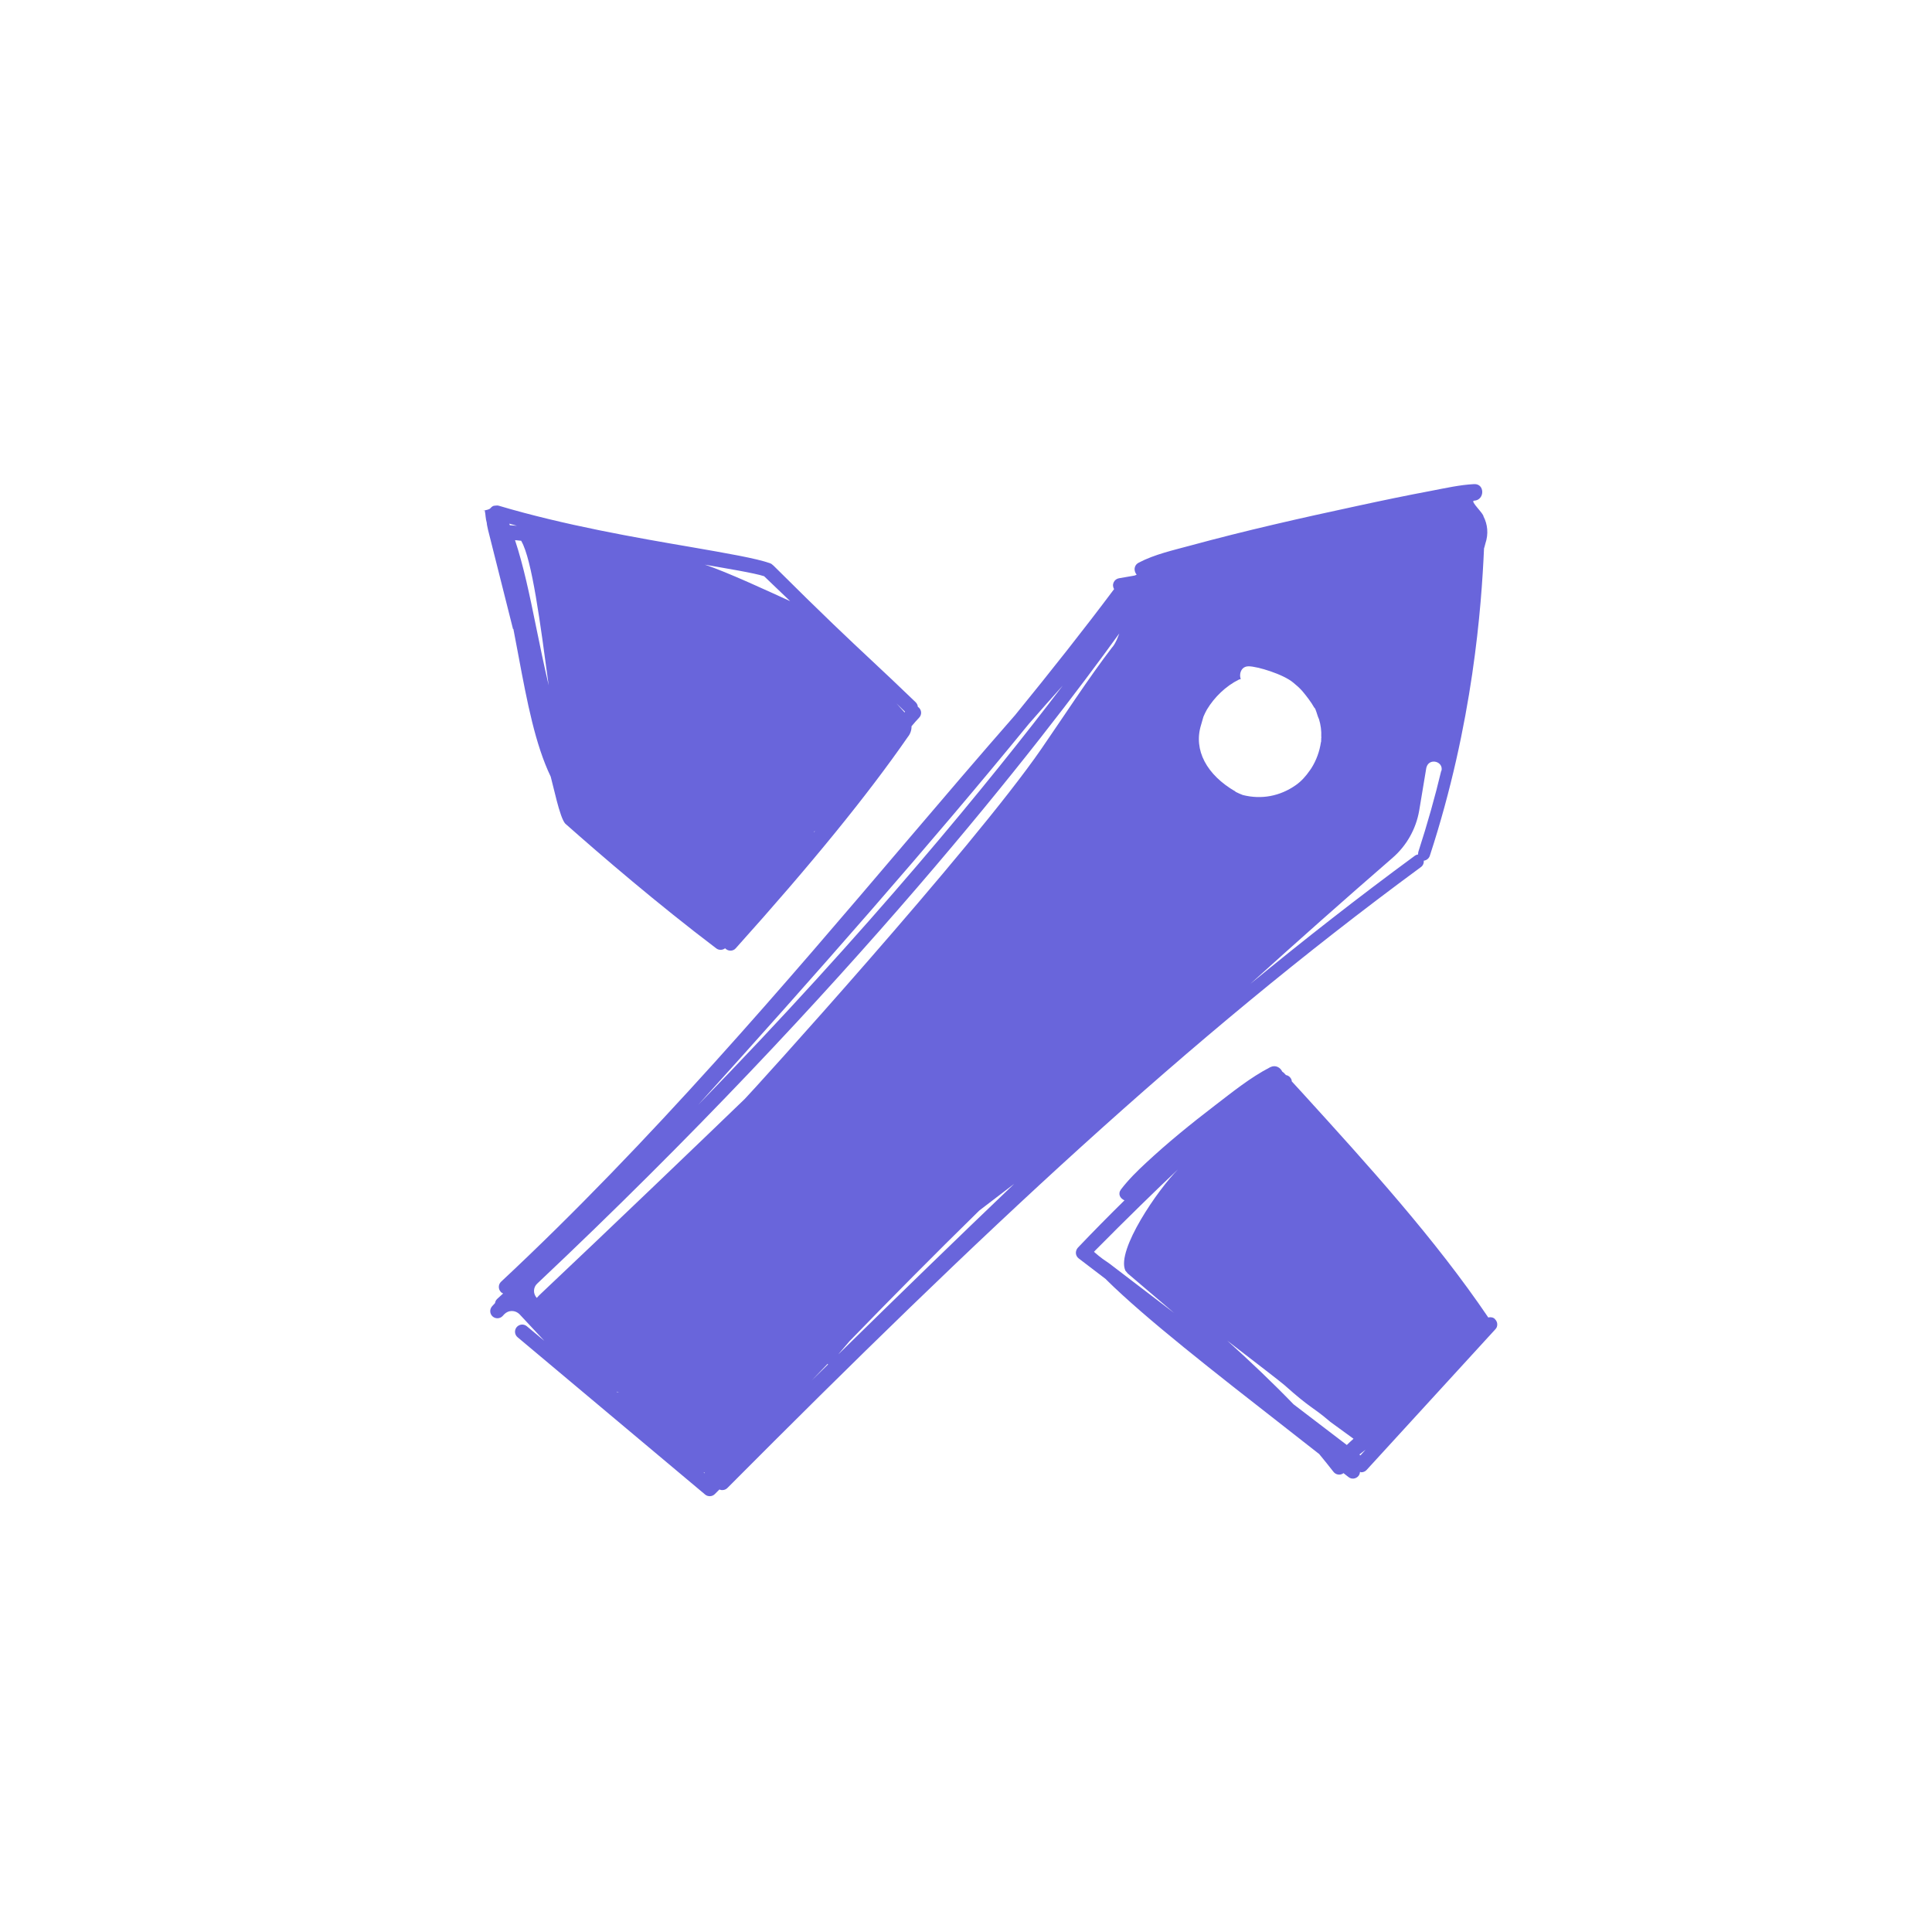 <svg width="40" height="40" viewBox="0 0 40 40" fill="none" xmlns="http://www.w3.org/2000/svg">
<path d="M30.953 27.309C30.934 27.292 30.912 27.28 30.887 27.275C30.863 27.27 30.838 27.27 30.814 27.278C29.716 25.656 28.32 24.118 26.968 22.632L26.745 22.389C26.745 22.36 26.732 22.334 26.713 22.31C26.691 22.282 26.66 22.264 26.624 22.258L26.58 22.211L26.548 22.187C26.509 22.103 26.41 22.04 26.299 22.095C25.886 22.308 25.514 22.611 25.147 22.892C24.657 23.267 24.177 23.657 23.727 24.076C23.543 24.246 23.363 24.424 23.21 24.624C23.137 24.721 23.192 24.812 23.281 24.852C22.962 25.166 22.639 25.493 22.317 25.831C22.288 25.863 22.273 25.905 22.275 25.947C22.278 25.989 22.299 26.028 22.333 26.054L22.899 26.486C22.899 26.486 22.901 26.494 22.907 26.497C23.716 27.296 25.136 28.404 26.64 29.578C26.863 29.753 27.088 29.929 27.313 30.105C27.416 30.228 27.512 30.351 27.607 30.471C27.657 30.537 27.751 30.55 27.816 30.5C27.851 30.526 27.885 30.555 27.919 30.581C27.934 30.593 27.952 30.602 27.971 30.608C27.99 30.613 28.009 30.614 28.029 30.612C28.048 30.609 28.067 30.603 28.084 30.593C28.101 30.584 28.116 30.571 28.128 30.555C28.147 30.532 28.154 30.503 28.157 30.474C28.168 30.474 28.175 30.482 28.183 30.482C28.223 30.482 28.265 30.466 28.293 30.435L30.96 27.521C30.974 27.507 30.984 27.49 30.991 27.472C30.997 27.453 31 27.434 30.999 27.414C30.998 27.395 30.994 27.376 30.985 27.358C30.977 27.34 30.965 27.325 30.95 27.312L30.953 27.309ZM23.294 26.3C23.313 26.324 23.331 26.345 23.349 26.366C23.653 26.623 23.978 26.9 24.308 27.183L22.967 26.159C22.967 26.159 22.883 26.101 22.831 26.065C22.802 26.044 22.776 26.023 22.749 26.002L22.65 25.918C22.65 25.918 22.668 25.899 22.676 25.889L22.768 25.797C23.218 25.341 23.991 24.582 24.39 24.21C23.968 24.634 23.114 25.879 23.297 26.3H23.294ZM27.887 29.919L26.782 29.075C26.349 28.627 25.883 28.184 25.409 27.757C26.006 28.218 26.517 28.609 26.593 28.677C27.172 29.193 27.146 29.099 27.544 29.439L28.023 29.788C27.976 29.829 27.929 29.874 27.885 29.916L27.887 29.919ZM28.165 30.131L28.144 30.115C28.186 30.081 28.23 30.05 28.272 30.015L28.168 30.131H28.165ZM10.629 13.022C10.666 13.211 10.7 13.397 10.734 13.575C10.915 14.544 11.083 15.417 11.402 16.08L11.528 16.583C11.578 16.774 11.649 17.013 11.714 17.062C12.461 17.723 13.606 18.708 14.829 19.635C14.884 19.677 14.96 19.674 15.013 19.633C15.015 19.638 15.021 19.64 15.023 19.643C15.052 19.669 15.086 19.682 15.123 19.682C15.165 19.682 15.204 19.667 15.233 19.633C16.799 17.89 17.965 16.457 18.796 15.257C18.848 15.192 18.874 15.116 18.872 15.037C18.924 14.974 18.979 14.911 19.029 14.859C19.044 14.843 19.056 14.825 19.063 14.804C19.07 14.784 19.072 14.762 19.07 14.74C19.067 14.719 19.06 14.698 19.048 14.679C19.037 14.661 19.021 14.645 19.003 14.634C19 14.598 18.984 14.565 18.958 14.539C18.594 14.188 18.324 13.934 18.052 13.68C17.57 13.229 17.072 12.763 16.016 11.712C16.011 11.707 16.003 11.702 15.998 11.697C15.982 11.68 15.962 11.667 15.94 11.66C15.649 11.558 15.052 11.456 14.3 11.325C13.194 11.136 11.68 10.874 10.318 10.468H10.307V10.465C10.307 10.465 10.302 10.465 10.299 10.47H10.297L10.307 10.465C10.307 10.465 10.226 10.468 10.21 10.476C10.189 10.486 10.174 10.499 10.16 10.515C10.147 10.531 10.137 10.546 10.037 10.567C9.938 10.588 10.058 10.567 10.066 10.567H10.037V10.575C10.056 10.664 10.05 10.727 10.079 10.829C10.074 10.856 10.134 11.097 10.142 11.12L10.621 13.022H10.629ZM18.738 14.736C18.738 14.736 18.73 14.746 18.728 14.749L18.56 14.563C18.618 14.618 18.675 14.673 18.738 14.736ZM16.881 17.196C16.881 17.196 16.862 17.217 16.854 17.227L16.849 17.222C16.86 17.214 16.87 17.204 16.883 17.196H16.881ZM15.82 11.93C15.911 12.021 16.275 12.362 16.359 12.446C15.979 12.273 15.034 11.833 14.593 11.691C15.026 11.767 15.623 11.864 15.82 11.93ZM10.794 11.204C11.014 11.581 11.187 12.904 11.36 14.191C11.263 13.777 11.18 13.373 11.101 12.986C10.965 12.315 10.839 11.715 10.663 11.183C10.7 11.186 10.745 11.191 10.792 11.196C10.792 11.199 10.792 11.201 10.797 11.204H10.794ZM10.718 10.887C10.658 10.882 10.603 10.877 10.556 10.874C10.551 10.864 10.548 10.853 10.546 10.842L10.718 10.89V10.887ZM30.714 10.696C30.725 10.636 30.426 10.371 30.52 10.366C30.743 10.355 30.746 10.012 30.52 10.023C30.224 10.038 29.925 10.106 29.637 10.161C29.119 10.258 28.602 10.366 28.086 10.478C26.936 10.725 25.789 10.984 24.654 11.293C24.298 11.39 23.905 11.476 23.577 11.649C23.467 11.707 23.473 11.825 23.533 11.898C23.509 11.912 23.486 11.919 23.459 11.922C23.363 11.94 23.265 11.956 23.169 11.972C23.144 11.976 23.122 11.985 23.102 12C23.083 12.015 23.067 12.035 23.057 12.057C23.047 12.079 23.042 12.104 23.044 12.128C23.046 12.153 23.053 12.176 23.066 12.197C22.459 13.009 21.767 13.884 21.018 14.804C20.281 15.645 19.516 16.541 18.733 17.461C16.268 20.358 13.472 23.644 10.375 26.536C10.315 26.591 10.312 26.686 10.367 26.746C10.38 26.762 10.399 26.772 10.417 26.78C10.375 26.819 10.333 26.858 10.291 26.895C10.265 26.919 10.255 26.948 10.249 26.979C10.229 27 10.208 27.023 10.189 27.044C10.134 27.105 10.137 27.199 10.197 27.254C10.257 27.309 10.352 27.306 10.407 27.246C10.417 27.236 10.428 27.223 10.438 27.212C10.459 27.19 10.483 27.173 10.511 27.161C10.538 27.149 10.568 27.143 10.598 27.143C10.628 27.143 10.657 27.149 10.685 27.161C10.712 27.173 10.737 27.19 10.758 27.212C10.938 27.406 11.109 27.589 11.269 27.76L10.907 27.458C10.877 27.433 10.838 27.421 10.799 27.424C10.759 27.428 10.723 27.447 10.697 27.477C10.645 27.54 10.653 27.634 10.716 27.686L14.599 30.943C14.627 30.967 14.662 30.977 14.696 30.977C14.735 30.977 14.772 30.961 14.8 30.933L14.895 30.838C14.922 30.851 14.953 30.854 14.982 30.848C15.012 30.843 15.039 30.828 15.06 30.807C20.323 25.52 24.562 21.524 29.417 17.953C29.462 17.922 29.483 17.869 29.477 17.82C29.506 17.816 29.533 17.805 29.555 17.787C29.578 17.769 29.594 17.745 29.603 17.717C30.499 14.977 30.672 12.551 30.725 11.359C30.725 11.351 30.727 11.345 30.73 11.34C30.735 11.327 30.738 11.314 30.74 11.304C30.748 11.275 30.753 11.254 30.753 11.254C30.822 11.05 30.798 10.853 30.714 10.691V10.696ZM21.303 14.985C21.539 14.715 21.772 14.45 22.003 14.194C20.494 16.179 17.994 19.239 14.454 22.876C16.865 20.209 19.294 17.445 21.303 14.985ZM12.775 28.821L12.767 28.813C12.796 28.818 12.817 28.823 12.82 28.823C12.805 28.821 12.79 28.821 12.775 28.823V28.821ZM14.583 30.503L14.57 30.492L14.578 30.485C14.583 30.485 14.585 30.49 14.588 30.49C14.588 30.495 14.583 30.498 14.58 30.503H14.583ZM16.773 28.614L17.135 28.237C17.137 28.239 17.14 28.244 17.143 28.25C17.02 28.37 16.896 28.493 16.771 28.614H16.773ZM17.36 28.035C17.428 27.956 17.507 27.864 17.588 27.768C17.591 27.765 17.593 27.76 17.599 27.757C18.46 26.869 19.349 25.97 20.266 25.072C20.271 25.066 20.279 25.061 20.284 25.056C20.509 24.883 20.761 24.692 20.997 24.511C19.812 25.643 18.61 26.811 17.36 28.037V28.035ZM23.032 13.394C22.545 14.028 22.011 14.851 21.557 15.509C20.127 17.581 15.521 22.656 15.419 22.753C14.709 23.439 12.568 25.493 11.203 26.78C11.166 26.814 11.138 26.843 11.114 26.872C11.095 26.852 11.08 26.828 11.07 26.802C11.06 26.777 11.055 26.749 11.056 26.722C11.057 26.694 11.063 26.667 11.074 26.642C11.086 26.617 11.102 26.594 11.122 26.576C17.625 20.445 21.57 15.338 23.174 13.114C23.14 13.2 23.111 13.295 23.03 13.4L23.032 13.394ZM27.358 15.255L27.355 15.26C27.355 15.255 27.35 15.242 27.358 15.255ZM25.576 16.386C24.984 16.043 24.706 15.53 24.866 15.011L24.916 14.838C24.937 14.788 24.961 14.738 24.989 14.689C25.144 14.432 25.38 14.204 25.65 14.07C25.663 14.065 25.676 14.062 25.689 14.06C25.675 14.024 25.672 13.985 25.678 13.947C25.692 13.866 25.744 13.795 25.852 13.795C26.027 13.795 26.572 13.958 26.779 14.136C26.842 14.186 26.902 14.241 26.957 14.301C27.036 14.393 27.151 14.542 27.209 14.649C27.243 14.665 27.269 14.812 27.308 14.888C27.345 15.008 27.361 15.131 27.355 15.255C27.355 15.26 27.355 15.26 27.358 15.262C27.35 15.281 27.358 15.359 27.348 15.367C27.321 15.556 27.253 15.742 27.151 15.904C27.14 15.917 27.133 15.933 27.122 15.946C27.122 15.949 27.117 15.951 27.114 15.957C27.036 16.069 26.944 16.174 26.831 16.253C26.501 16.486 26.116 16.557 25.731 16.46C25.68 16.44 25.63 16.419 25.582 16.394L25.576 16.386ZM29.839 15.959C29.711 16.496 29.553 17.057 29.367 17.631C29.36 17.652 29.36 17.673 29.36 17.691C29.333 17.694 29.31 17.704 29.289 17.72C28.126 18.574 27.002 19.454 25.888 20.369C26.85 19.499 27.824 18.634 28.83 17.762C29.122 17.509 29.317 17.163 29.383 16.782L29.53 15.899L29.538 15.873C29.603 15.687 29.889 15.768 29.844 15.959H29.839Z" fill="#6965DB"/>
</svg>
